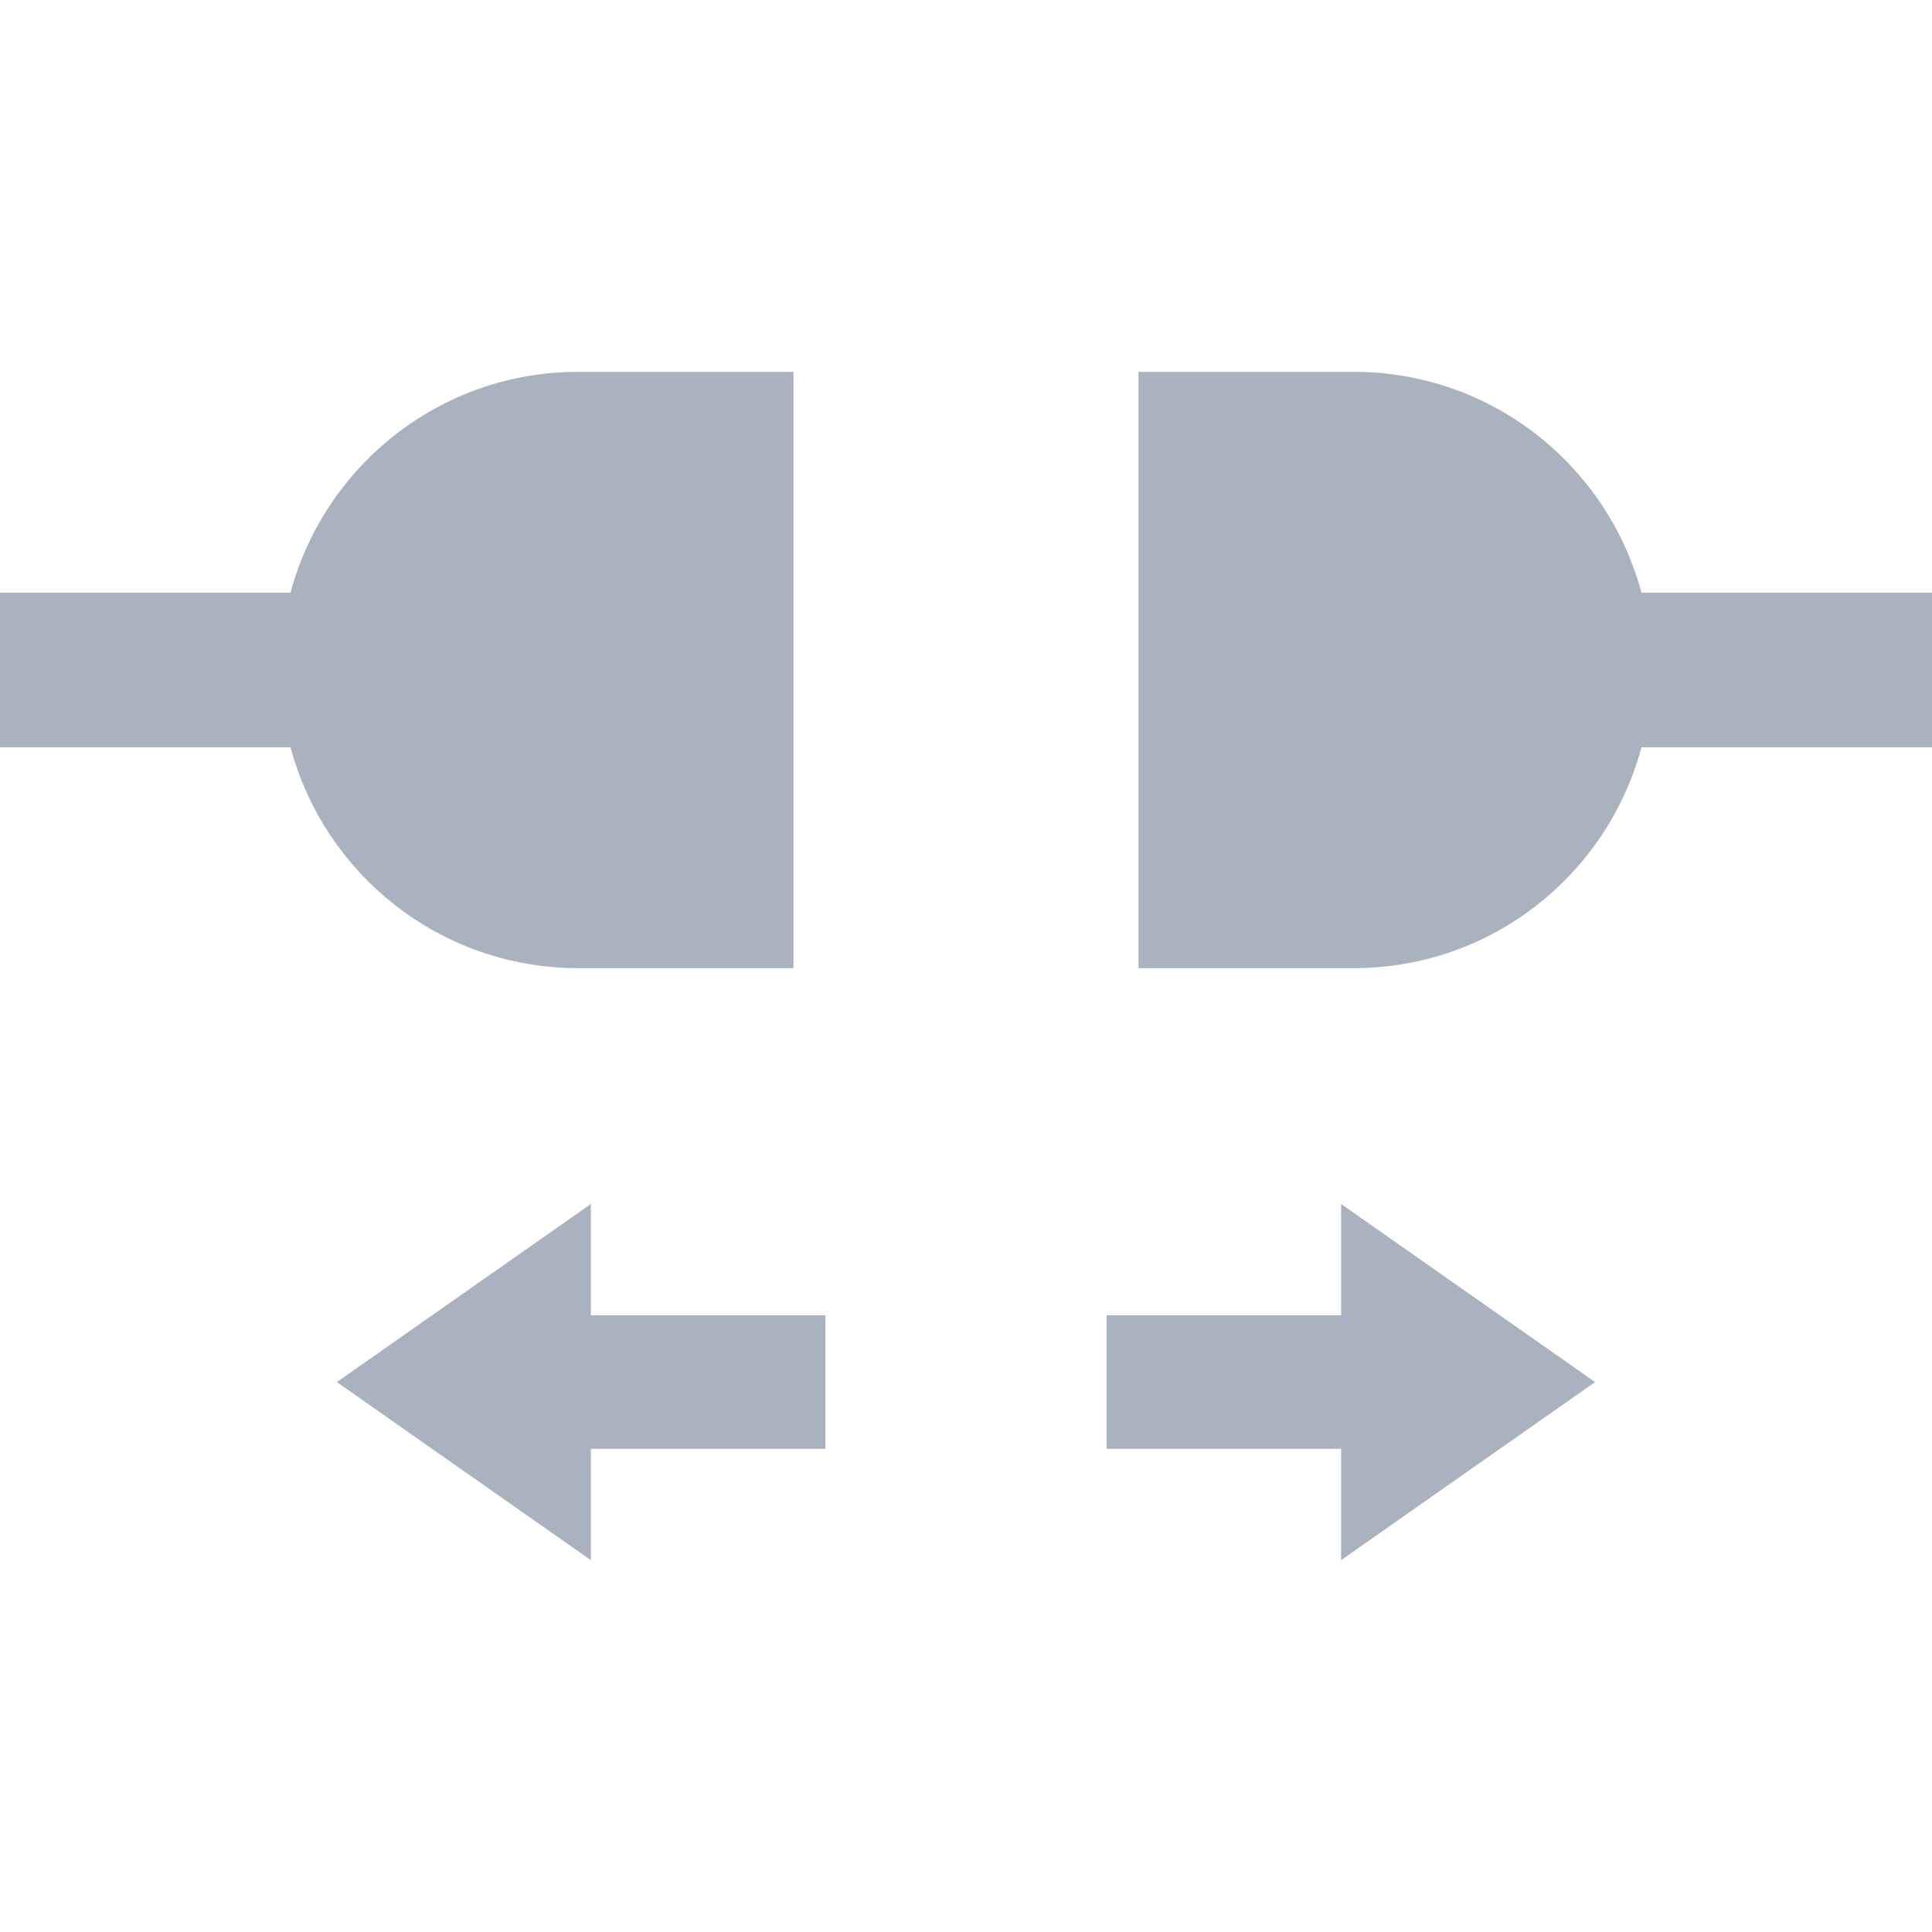 <!--?xml version="1.0" encoding="utf-8"?-->
<!-- Generator: Adobe Illustrator 18.1.1, SVG Export Plug-In . SVG Version: 6.00 Build 0)  -->

<svg version="1.1" id="_x32_" xmlns="http://www.w3.org/2000/svg" xmlns:xlink="http://www.w3.org/1999/xlink" x="0px" y="0px" viewBox="0 0 512 512" style="width: 256px; height: 256px; opacity: 1;" xml:space="preserve">
<style type="text/css">
	.st0{fill:#4B4B4B;}
</style>
<g>
	<path class="st0" d="M153.225,256.568h57.062V98.544h-57.062c-36.544,0-67.206,24.836-76.242,58.53H0v40.973h76.987
		C86.027,231.732,116.685,256.568,153.225,256.568z" style="fill: rgb(171, 178, 191);"></path>
	<path class="st0" d="M512,157.074h-76.992c-9.031-33.694-39.689-58.53-76.234-58.53h-57.061v158.024h57.061
		c36.54,0,67.195-24.836,76.23-58.522H512V157.074z" style="fill: rgb(171, 178, 191);"></path>
	<polygon class="st0" points="156.584,319.07 89.272,366.262 156.584,413.456 156.584,383.962 218.753,383.962 218.753,366.262 
		218.753,348.564 156.584,348.564 	" style="fill: rgb(171, 178, 191);"></polygon>
	<polygon class="st0" points="355.411,348.564 293.242,348.564 293.242,366.262 293.242,383.962 355.411,383.962 355.411,413.456 
		422.724,366.262 355.411,319.07 	" style="fill: rgb(171, 178, 191);"></polygon>
</g>
</svg>
